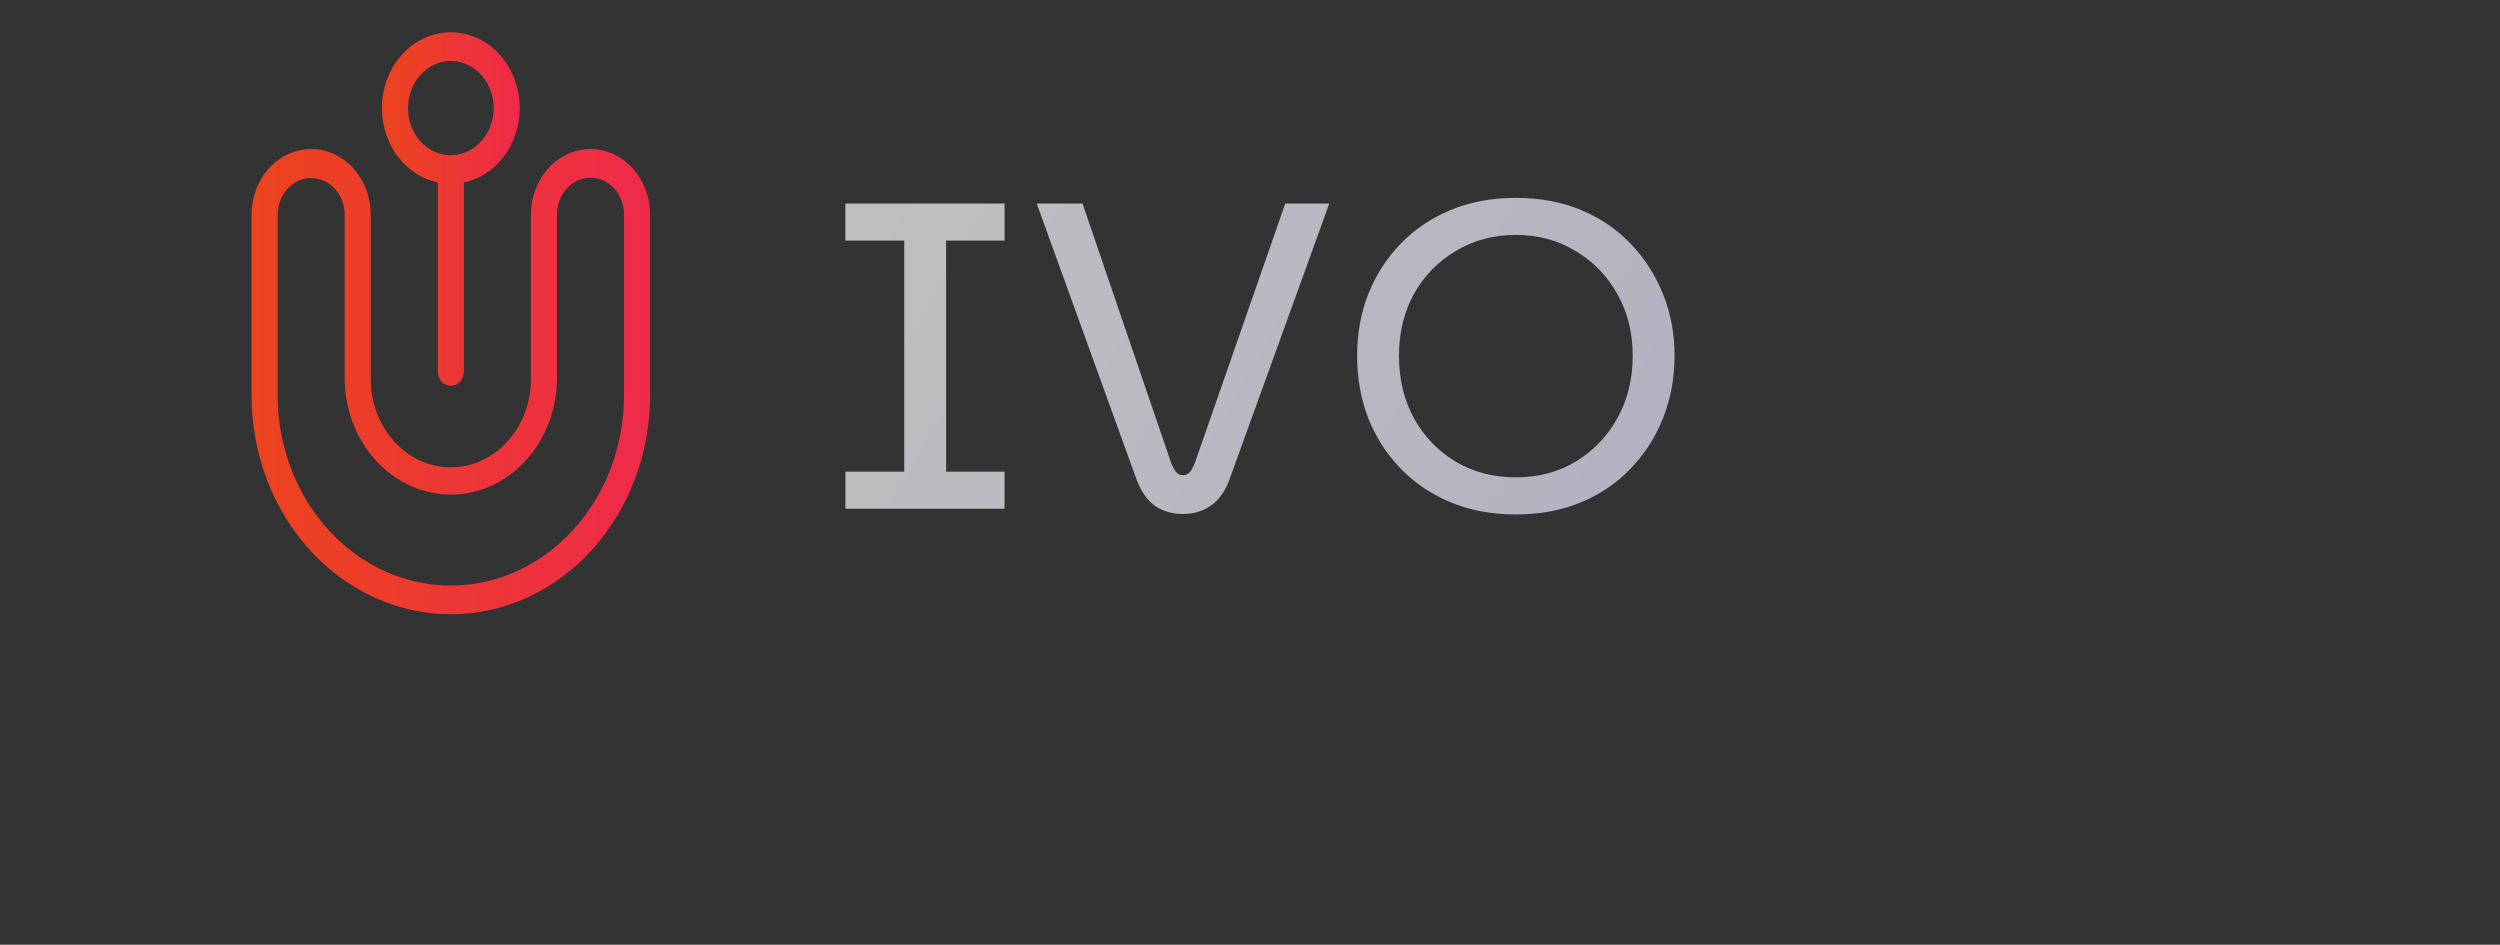 <svg width="172" height="65" viewBox="0 0 172 65" fill="none" xmlns="http://www.w3.org/2000/svg">
<rect x="0" y="0" width="172" height="65" fill="#333333" stroke="none"/>
<path d="M58.163 35.003V32.453H62.213V16.553H58.163V14.003H69.113V16.553H65.093V32.453H69.113V35.003H58.163ZM81.376 35.363C80.676 35.363 80.046 35.183 79.486 34.823C78.946 34.443 78.516 33.833 78.196 32.993L71.326 14.003H74.476L80.566 31.823C80.666 32.083 80.776 32.293 80.896 32.453C81.016 32.613 81.176 32.693 81.376 32.693C81.596 32.693 81.766 32.613 81.886 32.453C82.006 32.293 82.116 32.083 82.216 31.823L88.426 14.003H91.456L84.586 32.993C84.286 33.813 83.856 34.413 83.296 34.793C82.756 35.173 82.116 35.363 81.376 35.363ZM104.29 35.393C102.63 35.393 101.13 35.113 99.79 34.553C98.45 33.993 97.3 33.213 96.34 32.213C95.38 31.213 94.64 30.053 94.12 28.733C93.62 27.413 93.37 25.993 93.37 24.473C93.37 22.973 93.62 21.573 94.12 20.273C94.64 18.953 95.38 17.793 96.34 16.793C97.3 15.793 98.45 15.013 99.79 14.453C101.13 13.893 102.63 13.613 104.29 13.613C105.95 13.613 107.45 13.893 108.79 14.453C110.13 15.013 111.27 15.793 112.21 16.793C113.17 17.793 113.91 18.953 114.43 20.273C114.95 21.573 115.21 22.973 115.21 24.473C115.21 25.993 114.95 27.413 114.43 28.733C113.91 30.053 113.17 31.213 112.21 32.213C111.27 33.213 110.13 33.993 108.79 34.553C107.45 35.113 105.95 35.393 104.29 35.393ZM104.29 32.843C105.83 32.843 107.2 32.483 108.4 31.763C109.62 31.023 110.58 30.023 111.28 28.763C111.98 27.503 112.33 26.073 112.33 24.473C112.33 22.893 111.98 21.483 111.28 20.243C110.58 18.983 109.62 17.993 108.4 17.273C107.2 16.533 105.83 16.163 104.29 16.163C102.75 16.163 101.37 16.533 100.15 17.273C98.93 17.993 97.97 18.983 97.27 20.243C96.59 21.483 96.25 22.893 96.25 24.473C96.25 26.073 96.59 27.503 97.27 28.763C97.97 30.023 98.93 31.023 100.15 31.763C101.37 32.483 102.75 32.843 104.29 32.843Z" fill="url(#paint0_linear)"/>
<path d="M40.626 10.254C39.539 10.256 38.497 10.731 37.728 11.577C36.959 12.422 36.527 13.568 36.526 14.764V25.995C36.537 26.799 36.404 27.597 36.132 28.343C35.86 29.09 35.456 29.769 34.943 30.342C34.43 30.915 33.819 31.37 33.145 31.68C32.471 31.991 31.747 32.151 31.016 32.151C30.285 32.151 29.561 31.991 28.887 31.68C28.213 31.37 27.602 30.915 27.089 30.342C26.576 29.769 26.172 29.09 25.9 28.343C25.629 27.597 25.495 26.799 25.506 25.995V14.764C25.506 13.568 25.074 12.421 24.305 11.575C23.536 10.73 22.493 10.255 21.406 10.255C20.318 10.255 19.275 10.73 18.506 11.575C17.737 12.421 17.305 13.568 17.305 14.764V27.185C17.305 29.164 17.66 31.125 18.349 32.954C19.038 34.783 20.048 36.445 21.321 37.845C22.594 39.245 24.106 40.356 25.769 41.113C27.433 41.871 29.215 42.261 31.016 42.261C32.816 42.261 34.599 41.871 36.263 41.113C37.926 40.356 39.438 39.245 40.711 37.845C41.984 36.445 42.994 34.783 43.683 32.954C44.372 31.125 44.727 29.164 44.727 27.185V14.764C44.725 13.568 44.293 12.422 43.525 11.577C42.756 10.731 41.713 10.256 40.626 10.254ZM42.933 27.184C42.933 30.659 41.677 33.992 39.442 36.449C37.208 38.907 34.176 40.287 31.016 40.287C27.855 40.287 24.824 38.907 22.59 36.449C20.355 33.992 19.099 30.659 19.099 27.184V14.764C19.105 14.095 19.35 13.455 19.782 12.984C20.214 12.513 20.797 12.249 21.406 12.249C22.014 12.249 22.598 12.513 23.03 12.984C23.462 13.455 23.707 14.095 23.712 14.764V25.995C23.712 28.125 24.482 30.168 25.851 31.674C27.221 33.181 29.079 34.027 31.016 34.027C32.953 34.027 34.811 33.181 36.181 31.674C37.55 30.168 38.32 28.125 38.32 25.995V14.764C38.32 14.091 38.563 13.446 38.995 12.97C39.428 12.495 40.015 12.227 40.626 12.227C41.238 12.227 41.825 12.495 42.257 12.97C42.69 13.446 42.933 14.091 42.933 14.764V27.184Z" fill="url(#paint1_linear)"/>
<path d="M30.119 12.553V25.556C30.119 25.818 30.214 26.069 30.382 26.254C30.55 26.439 30.778 26.543 31.016 26.543C31.254 26.543 31.482 26.439 31.65 26.254C31.819 26.069 31.913 25.818 31.913 25.556V12.553C33.071 12.308 34.104 11.597 34.811 10.559C35.518 9.52 35.848 8.23 35.736 6.939C35.623 5.648 35.078 4.449 34.205 3.577C33.333 2.704 32.195 2.221 31.016 2.221C29.837 2.221 28.7 2.704 27.827 3.577C26.954 4.449 26.409 5.648 26.297 6.939C26.184 8.23 26.514 9.52 27.221 10.559C27.928 11.597 28.961 12.308 30.119 12.553ZM31.016 4.196C31.599 4.196 32.169 4.386 32.653 4.742C33.138 5.098 33.516 5.604 33.739 6.196C33.962 6.788 34.02 7.44 33.907 8.069C33.793 8.697 33.512 9.275 33.1 9.728C32.688 10.181 32.163 10.49 31.591 10.615C31.019 10.74 30.427 10.676 29.888 10.43C29.349 10.185 28.889 9.77 28.565 9.237C28.242 8.704 28.069 8.077 28.069 7.436C28.07 6.577 28.381 5.753 28.933 5.146C29.486 4.538 30.235 4.197 31.016 4.196Z" fill="url(#paint2_linear)"/>
<defs>
<linearGradient id="paint0_linear" x1="63.095" y1="0.003" x2="142.831" y2="45.669" gradientUnits="userSpaceOnUse">
<stop stop-color="white" stop-opacity="0.69"/>
<stop offset="1" stop-color="#DEDDFF" stop-opacity="0.7"/>
</linearGradient>
<linearGradient id="paint1_linear" x1="17.305" y1="26.258" x2="44.727" y2="26.258" gradientUnits="userSpaceOnUse">
<stop stop-color="#EC441E"/>
<stop offset="1" stop-color="#EE2A4A"/>
</linearGradient>
<linearGradient id="paint2_linear" x1="26.275" y1="14.382" x2="35.757" y2="14.382" gradientUnits="userSpaceOnUse">
<stop stop-color="#EC441E"/>
<stop offset="1" stop-color="#EE2A4A"/>
</linearGradient>
</defs>
</svg>
